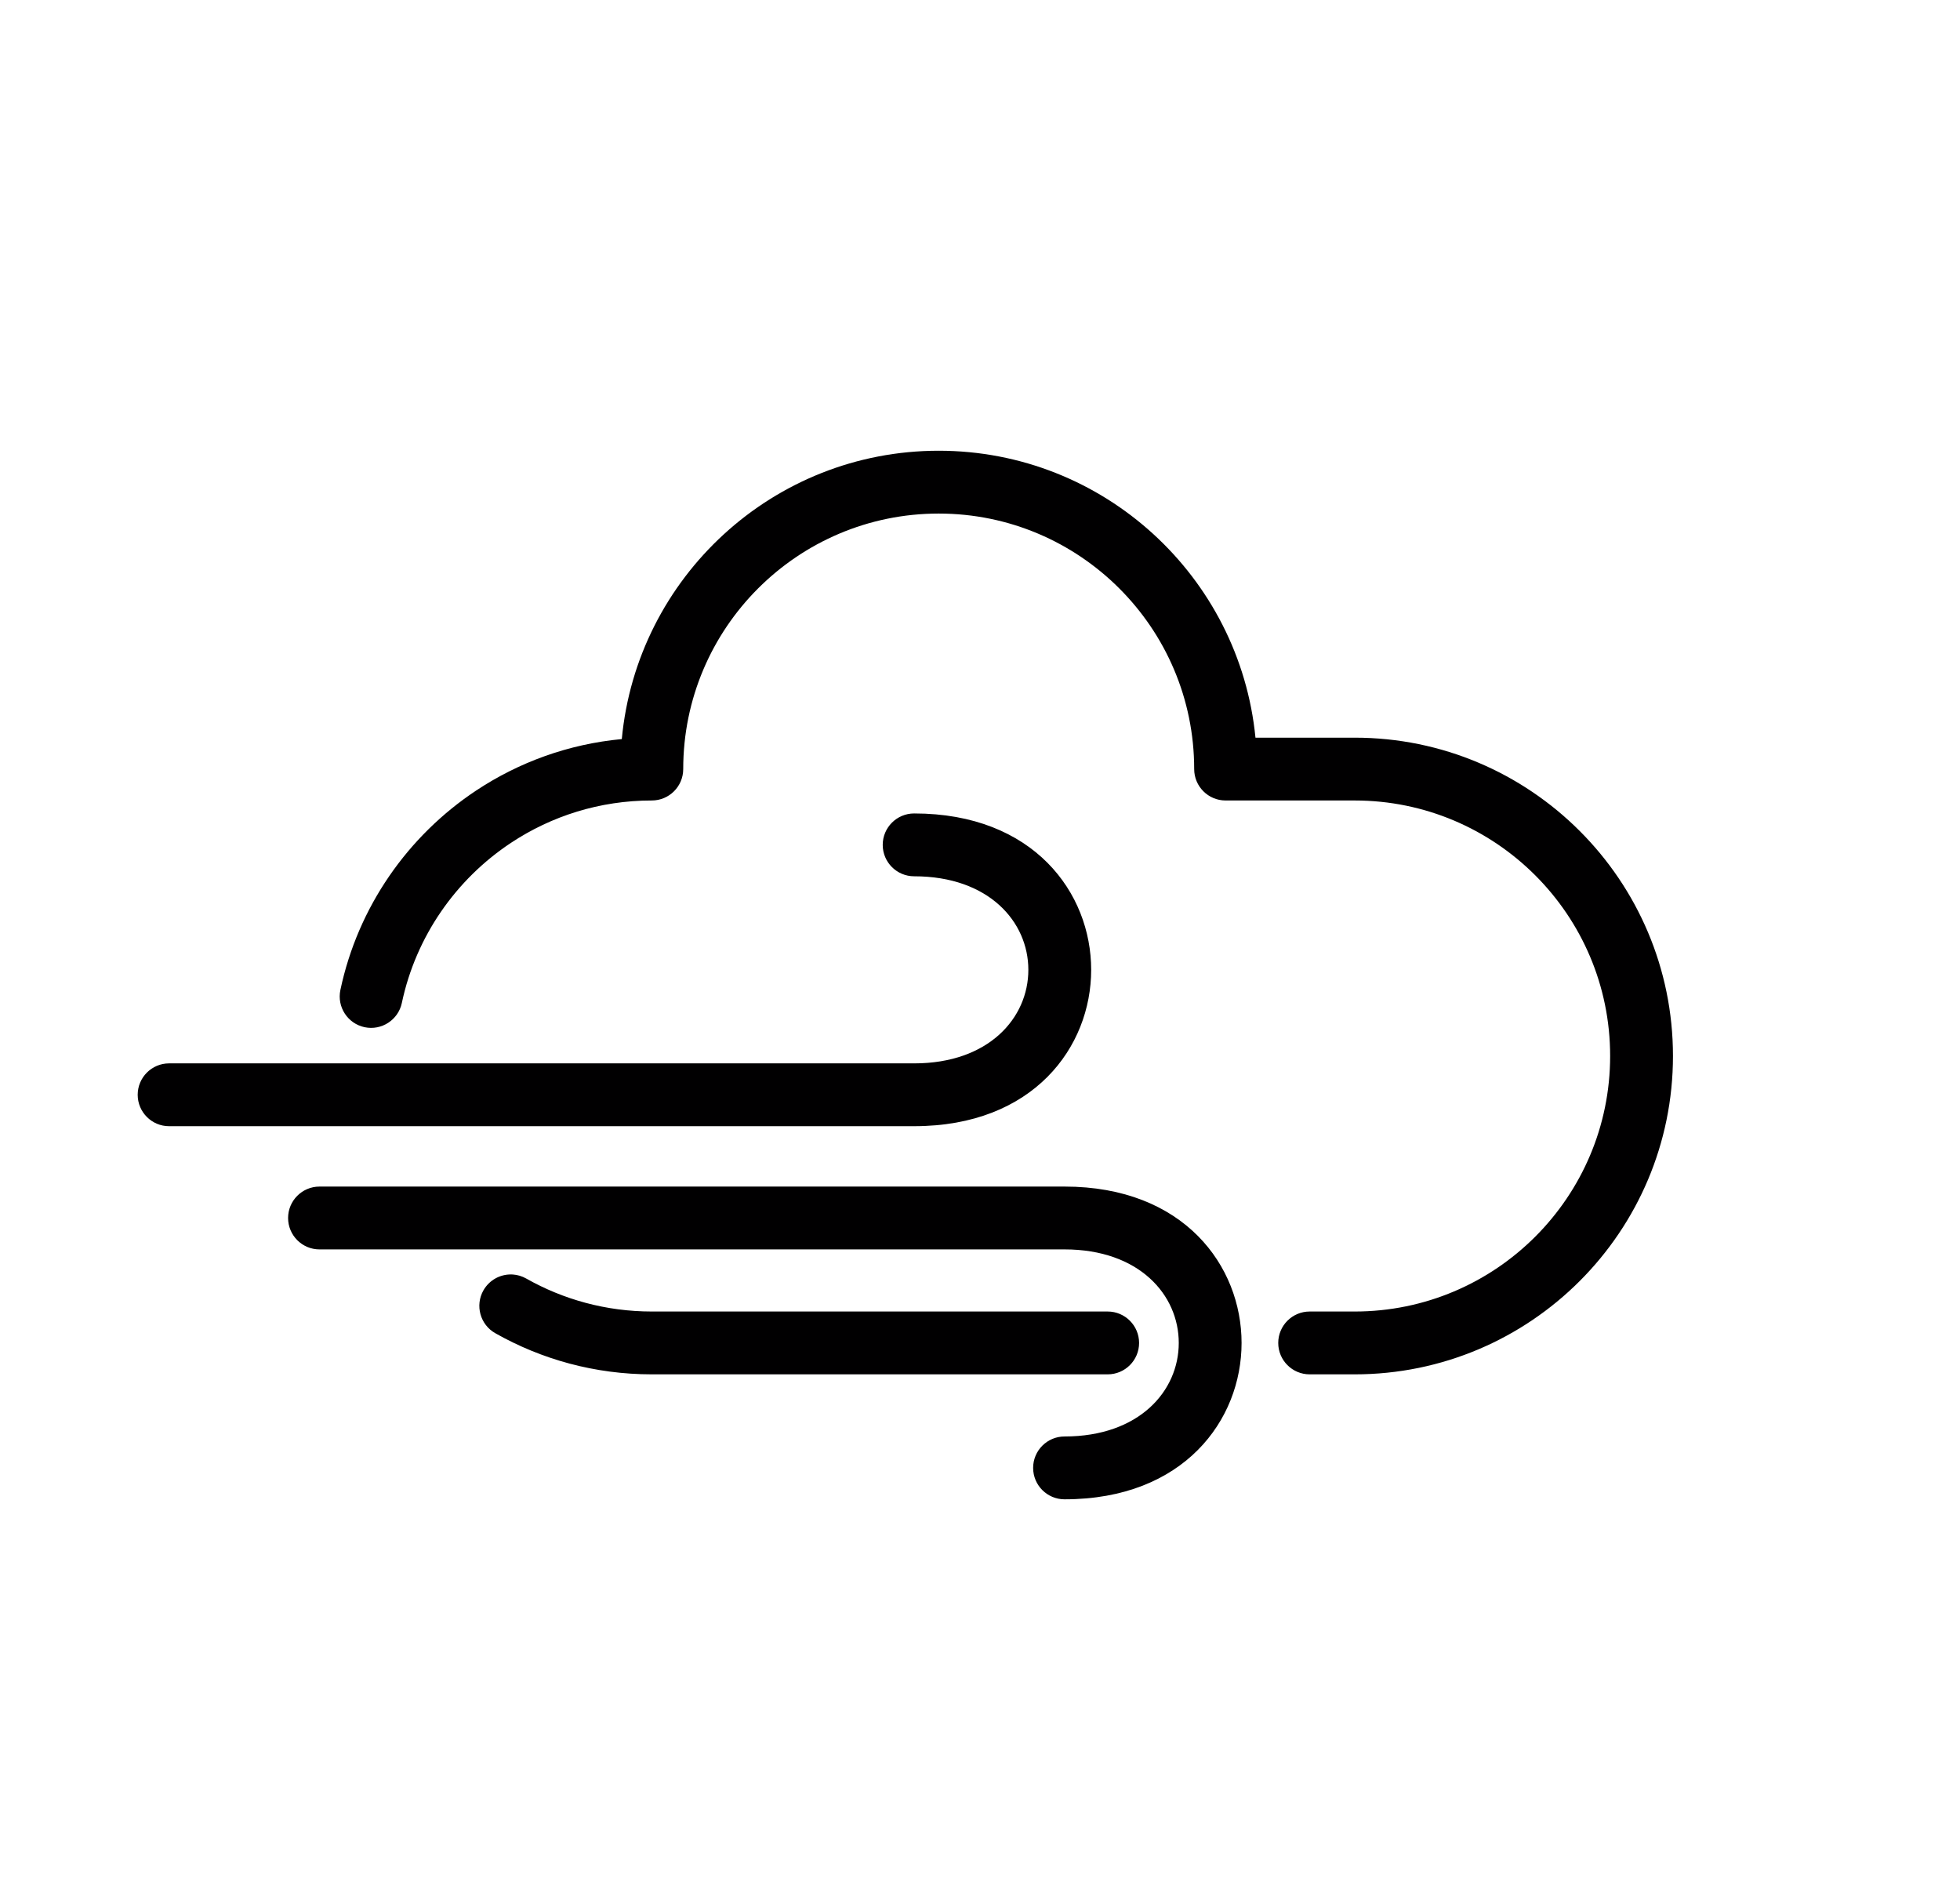 <?xml version="1.0" encoding="UTF-8" standalone="no"?><!DOCTYPE svg PUBLIC "-//W3C//DTD SVG 1.1//EN" "http://www.w3.org/Graphics/SVG/1.1/DTD/svg11.dtd"><svg width="100%" height="100%" viewBox="0 0 130 125" version="1.1" xmlns="http://www.w3.org/2000/svg" xmlns:xlink="http://www.w3.org/1999/xlink" xml:space="preserve" xmlns:serif="http://www.serif.com/" style="fill-rule:evenodd;clip-rule:evenodd;stroke-linejoin:round;stroke-miterlimit:2;"><rect id="cloudy-gusts" x="4.041" y="0" width="125" height="125" style="fill:none;"/><path d="M21.191,82.857l49.416,-0c4.954,-0 7.576,3.015 7.576,6.203c-0,3.188 -2.622,6.203 -7.576,6.203c-1.15,0 -2.083,0.934 -2.083,2.083c-0,1.15 0.933,2.084 2.083,2.084c7.926,-0 11.742,-5.27 11.742,-10.37c0,-5.1 -3.816,-10.37 -11.742,-10.37l-49.416,-0c-1.149,-0 -2.083,0.933 -2.083,2.083c-0,1.15 0.934,2.084 2.083,2.084Zm12.825,1.665l-0.101,-0.004c-0.739,-0.013 -1.462,0.369 -1.852,1.057c-0.566,1 -0.214,2.273 0.787,2.839c3.066,1.737 6.609,2.729 10.382,2.729l30.236,0c1.15,0 2.084,-0.933 2.084,-2.083c-0,-1.15 -0.934,-2.084 -2.084,-2.084l-30.236,0c-3.026,0 -5.869,-0.794 -8.329,-2.187c-0.282,-0.16 -0.585,-0.247 -0.887,-0.267Zm-7.363,-18.009c0.934,-4.418 3.594,-8.203 7.237,-10.617c2.679,-1.776 5.891,-2.81 9.342,-2.81c1.151,0 2.084,-0.932 2.084,-2.083c-0,-9.352 7.592,-16.945 16.945,-16.945c9.352,-0 16.945,7.593 16.945,16.945c-0,1.151 0.933,2.083 2.083,2.083l8.561,0c9.353,0 16.945,7.593 16.945,16.945c0,9.353 -7.592,16.945 -16.945,16.945l-2.985,0c-1.15,0 -2.084,0.934 -2.084,2.084c0,1.15 0.934,2.083 2.084,2.083l2.985,0c11.652,0 21.112,-9.46 21.112,-21.112c0,-11.651 -9.46,-21.111 -21.112,-21.111l-6.579,-0c-1.048,-10.676 -10.061,-19.029 -21.01,-19.029c-10.981,0 -20.015,8.402 -21.019,19.122c-3.545,0.332 -6.836,1.542 -9.654,3.409c-4.539,3.009 -7.848,7.726 -9.011,13.229c-0.238,1.125 0.482,2.232 1.607,2.47c1.125,0.237 2.231,-0.483 2.469,-1.608Zm-15.437,8.173l49.416,0c7.926,0 11.742,-5.269 11.742,-10.37c-0,-5.1 -3.816,-10.37 -11.742,-10.37c-1.15,0 -2.084,0.934 -2.084,2.084c0,1.15 0.934,2.083 2.084,2.083c4.954,0 7.575,3.016 7.575,6.203c0,3.188 -2.621,6.204 -7.575,6.204l-49.416,-0c-1.15,-0 -2.083,0.933 -2.083,2.083c-0,1.15 0.933,2.083 2.083,2.083Z" style="fill:#010001;"/></svg>